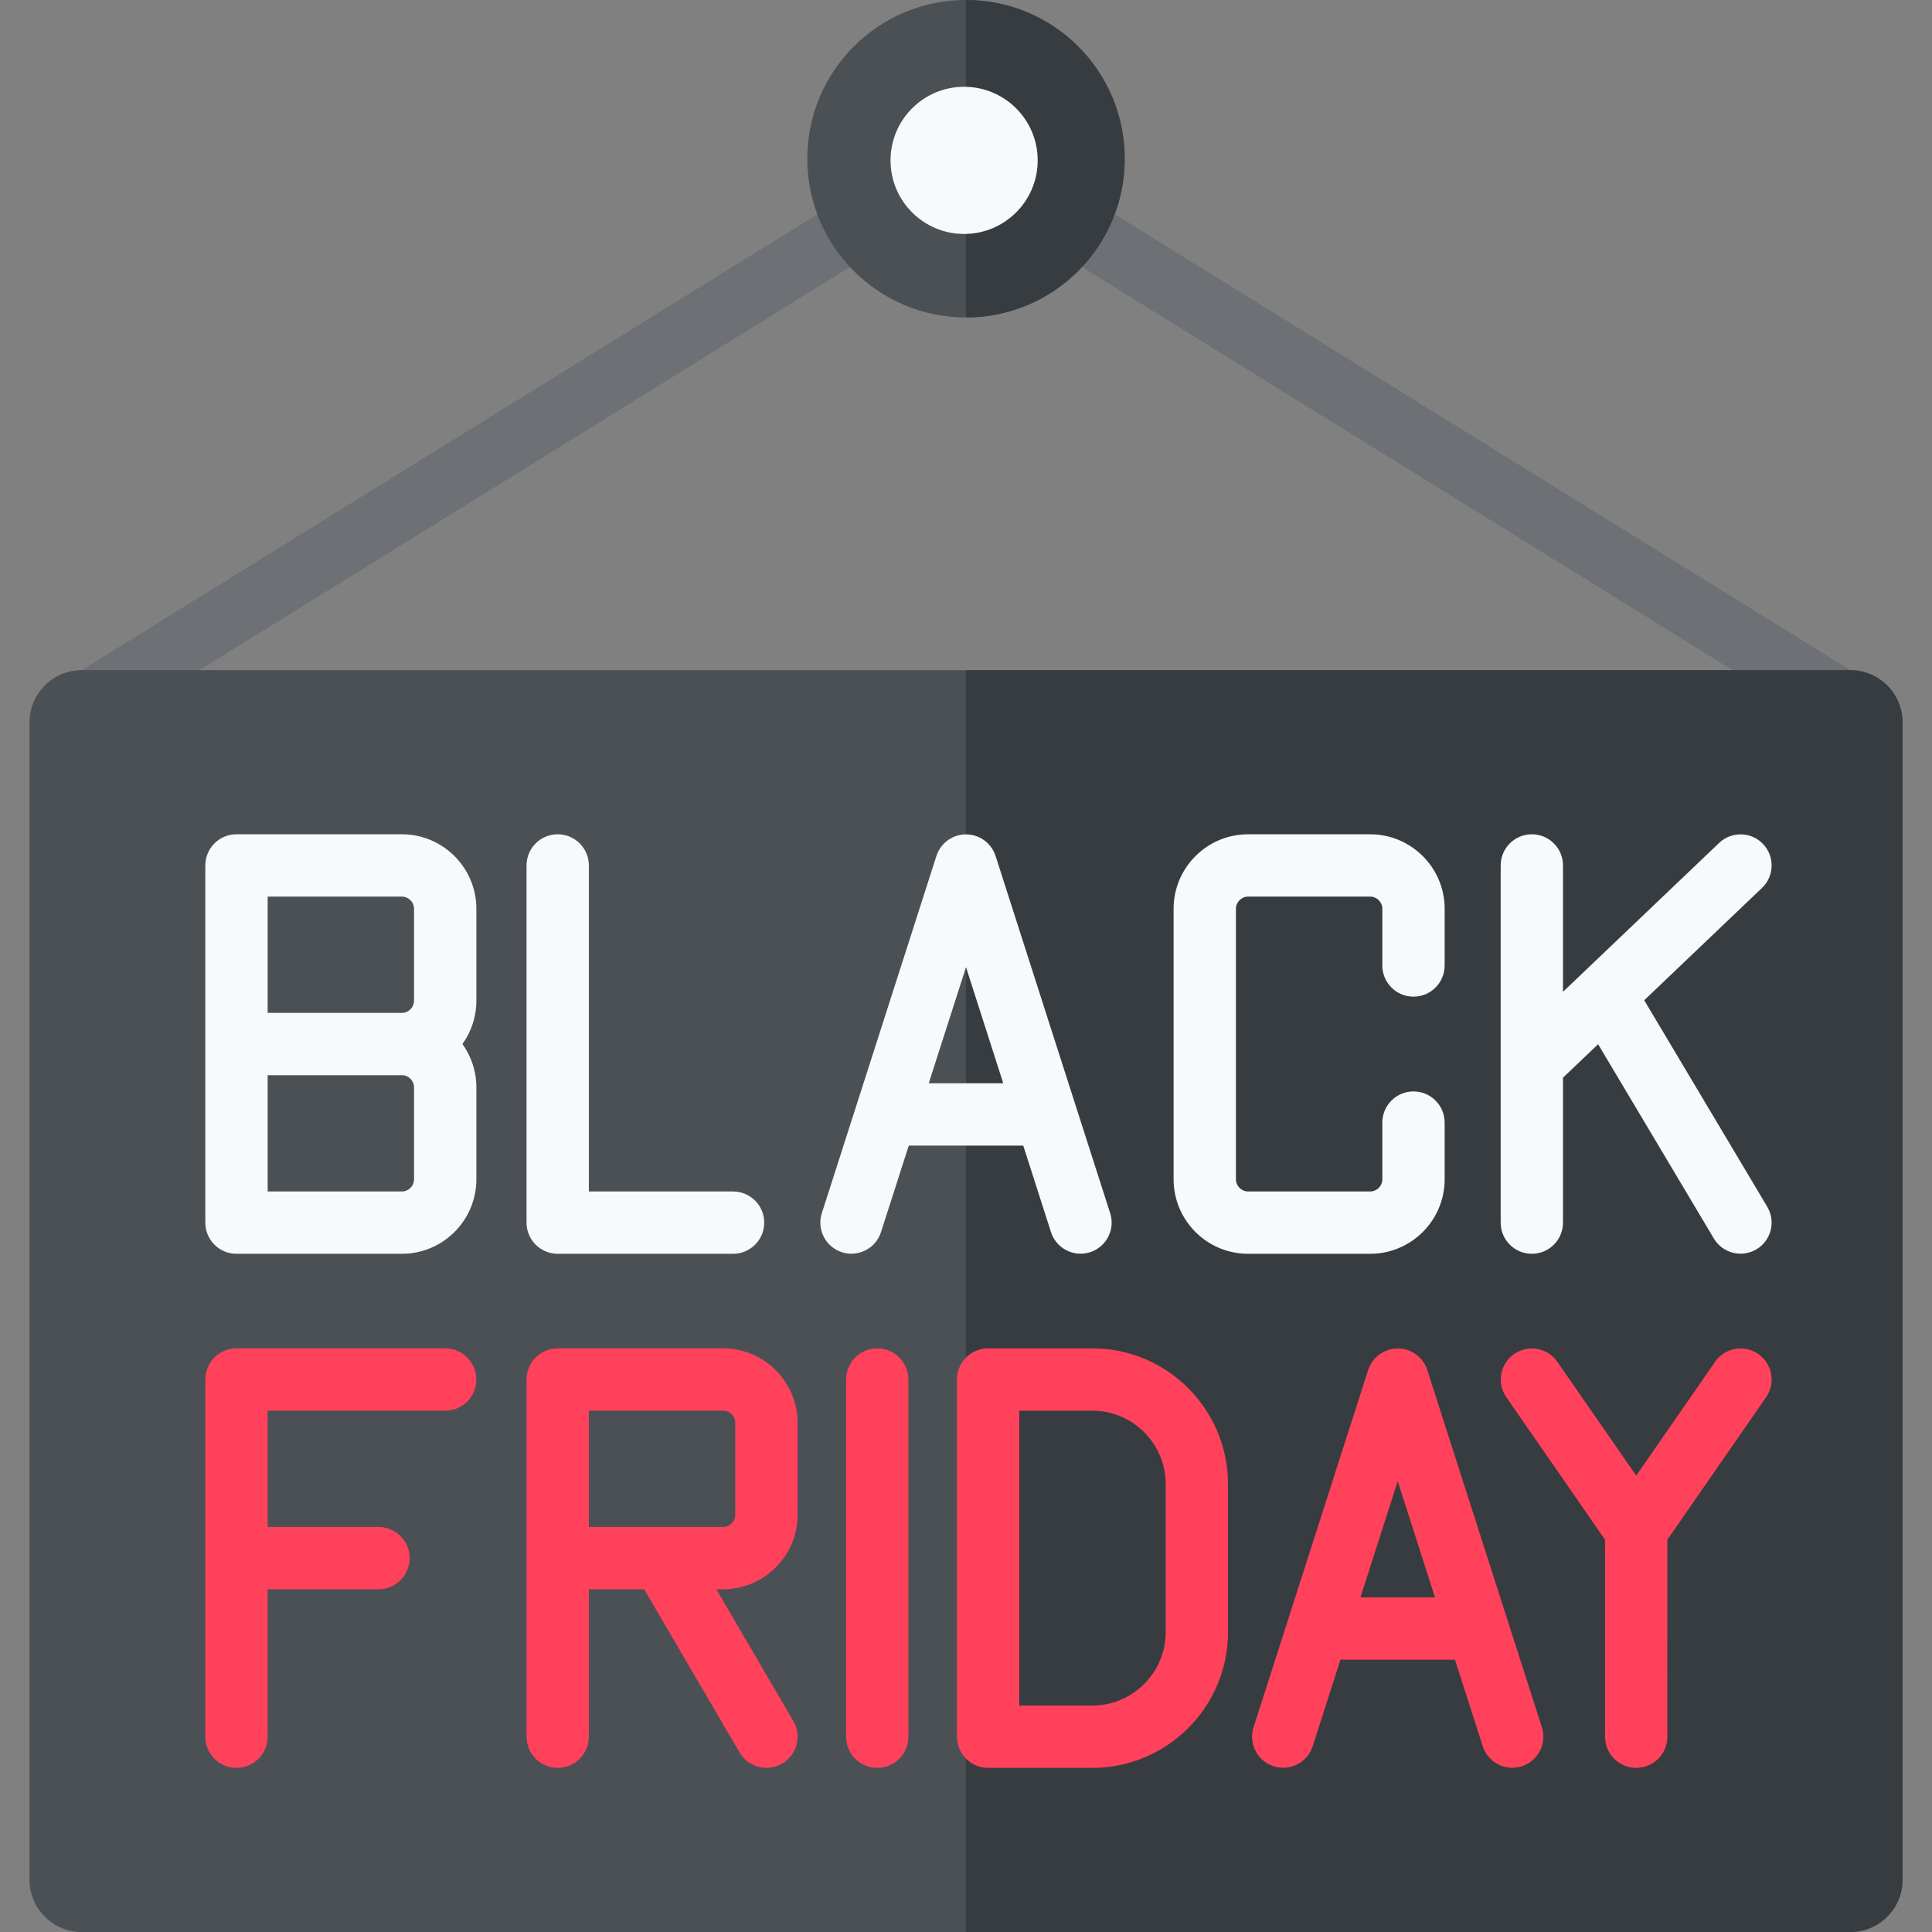 <svg id="Layer_1" enable-background="new 0 0 512 512" height="512" viewBox="0 0 512 512" width="512" xmlns="http://www.w3.org/2000/svg"><rect x="0" y="0" width="512" height="512" fill="#808080" stroke="none"/><g><path clip-rule="evenodd" d="m495.327 180.664c3.866 2.387 5.065 7.456 2.678 11.322s-7.456 5.065-11.323 2.678l-199.237-123.459c-3.866-2.387-5.065-7.456-2.678-11.322s7.457-5.065 11.323-2.678zm-471.558 14.968c-3.866 2.387-8.935 1.188-11.322-2.678s-1.188-8.936 2.678-11.323l200.785-124.426c3.866-2.387 8.935-1.188 11.323 2.678 2.387 3.866 1.188 8.935-2.678 11.322z" fill="#6d7175" fill-rule="evenodd"/><circle clip-rule="evenodd" cx="256" cy="42.063" fill="#4b5055" fill-rule="evenodd" r="42.063"/><path clip-rule="evenodd" d="m256 0c23.231 0 42.063 18.833 42.063 42.063s-18.832 42.063-42.063 42.063z" fill="#373c41" fill-rule="evenodd"/><circle cx="255.5" cy="42.5" fill="#f7f9fa" r="19.5"/><g clip-rule="evenodd" fill-rule="evenodd"><path d="m21.631 177.6h468.739c7.601 0 13.821 6.219 13.821 13.821v306.759c0 7.601-6.219 13.821-13.821 13.821h-468.739c-7.601 0-13.821-6.219-13.821-13.821v-306.76c0-7.601 6.219-13.82 13.821-13.82z" fill="#4b5055"/><path d="m256 177.6h234.37c7.601 0 13.82 6.219 13.82 13.821v306.76c0 7.601-6.219 13.82-13.82 13.82h-234.37z" fill="#373c41"/><path d="m122.551 276.681c2.32 3.235 3.691 7.196 3.691 11.467v24.397c0 5.433-2.217 10.366-5.787 13.937-3.571 3.57-8.505 5.787-13.937 5.787h-43.849c-4.56 0-8.258-3.697-8.258-8.258v-94.661c0-4.561 3.698-8.258 8.258-8.258h43.847c5.433 0 10.366 2.217 13.937 5.787 3.57 3.571 5.787 8.504 5.787 13.937v24.397c.001 4.272-1.369 8.234-3.689 11.468zm-16.035 8.258h-35.588v30.814h35.589c.874 0 1.674-.364 2.26-.949.585-.585.949-1.386.949-2.259v-24.397c0-.873-.364-1.674-.949-2.259-.586-.586-1.387-.95-2.261-.95zm87.756 30.814c4.561 0 8.258 3.698 8.258 8.258 0 4.561-3.697 8.258-8.258 8.258h-46.475c-4.56 0-8.258-3.697-8.258-8.258v-94.661c0-4.561 3.698-8.258 8.258-8.258 4.561 0 8.258 3.697 8.258 8.258v86.402h38.217zm172.059-18.257c0-4.561 3.698-8.258 8.258-8.258 4.561 0 8.258 3.698 8.258 8.258v15.049c0 5.433-2.217 10.366-5.788 13.937-3.571 3.57-8.504 5.787-13.937 5.787h-32.38c-5.433 0-10.366-2.217-13.937-5.787-3.57-3.571-5.788-8.504-5.788-13.937v-71.727c0-5.433 2.217-10.366 5.788-13.937s8.504-5.787 13.937-5.787h32.38c5.433 0 10.366 2.217 13.937 5.787 3.57 3.571 5.788 8.504 5.788 13.937v15.049c0 4.561-3.697 8.258-8.258 8.258s-8.258-3.697-8.258-8.258v-15.049c0-.874-.364-1.674-.949-2.26-.586-.585-1.386-.949-2.26-.949h-32.38c-.874 0-1.674.364-2.26.949-.586.586-.949 1.386-.949 2.26v71.727c0 .874.364 1.674.949 2.259s1.386.949 2.26.949h32.38c.874 0 1.674-.364 2.26-.949.585-.585.949-1.386.949-2.259zm47.88 26.515c0 4.561-3.698 8.258-8.258 8.258s-8.258-3.697-8.258-8.258v-94.661c0-4.561 3.697-8.258 8.258-8.258s8.258 3.697 8.258 8.258v33.491l41.378-39.459c3.296-3.135 8.51-3.005 11.645.29 3.135 3.296 3.006 8.51-.29 11.645l-31.206 29.759 32.593 54.708c2.334 3.901 1.063 8.956-2.839 11.29-3.901 2.334-8.956 1.063-11.29-2.839l-30.685-51.506-9.306 8.874zm-158.211-67.708-9.873 30.778h19.746zm-22.527 70.224c-1.39 4.329-6.026 6.712-10.355 5.323s-6.712-6.026-5.323-10.355c10.122-31.553 20.244-63.106 30.366-94.66 1.39-4.329 6.026-6.712 10.355-5.323 2.652.851 4.572 2.92 5.344 5.39 10.115 31.532 20.229 63.062 30.344 94.593 1.39 4.329-.993 8.965-5.323 10.355-4.329 1.39-8.965-.993-10.355-5.323l-7.355-22.93h-30.343zm-162.545-58.104h35.589c.874 0 1.674-.364 2.259-.949.586-.586.949-1.386.949-2.259v-24.397c0-.874-.364-1.674-.949-2.26-.585-.585-1.386-.949-2.26-.949h-35.588z" fill="#f7f9fa"/><path d="m70.928 460.249c0 4.561-3.698 8.258-8.258 8.258s-8.258-3.698-8.258-8.258v-94.66c0-4.56 3.698-8.258 8.258-8.258h55.314c4.561 0 8.258 3.697 8.258 8.258s-3.698 8.258-8.258 8.258h-47.056v30.814h29.378c4.56 0 8.258 3.698 8.258 8.258 0 4.561-3.698 8.258-8.258 8.258h-29.378zm120.716-86.403h-35.589v30.814h35.589c.874 0 1.674-.364 2.26-.949.585-.585.949-1.386.949-2.259v-24.397c0-.874-.364-1.674-.949-2.26-.585-.585-1.386-.949-2.26-.949zm-52.105-8.258c0-4.56 3.698-8.258 8.258-8.258h43.847c5.433 0 10.366 2.217 13.937 5.787 3.57 3.571 5.788 8.505 5.788 13.937v24.397c0 5.433-2.217 10.366-5.788 13.937-3.571 3.57-8.504 5.788-13.937 5.788h-1.804l20.4 34.911c2.298 3.937.969 8.992-2.968 11.29s-8.992.969-11.29-2.968l-25.263-43.233h-14.663v39.072c0 4.561-3.697 8.258-8.258 8.258-4.56 0-8.258-3.698-8.258-8.258v-94.66zm101.203 94.661c0 4.561-3.698 8.258-8.258 8.258s-8.258-3.698-8.258-8.258v-94.66c0-4.56 3.697-8.258 8.258-8.258s8.258 3.697 8.258 8.258zm48.771-86.403h-19.399v78.144h19.399c5.326 0 10.174-2.185 13.694-5.705s5.705-8.368 5.705-13.694v-39.348c0-5.326-2.185-10.174-5.705-13.693s-8.368-5.704-13.694-5.704zm-27.657-16.516h27.657c9.885 0 18.866 4.038 25.371 10.543s10.543 15.486 10.543 25.371v39.348c0 9.885-4.038 18.866-10.543 25.371s-15.486 10.543-25.371 10.543h-27.657c-4.561 0-8.258-3.698-8.258-8.258v-94.66c0-4.56 3.698-8.258 8.258-8.258zm180.012 102.919c0 4.561-3.698 8.258-8.258 8.258s-8.258-3.698-8.258-8.258v-52.207l-26.173-37.776c-2.583-3.741-1.644-8.868 2.097-11.451s8.868-1.644 11.451 2.097l20.883 30.14 20.883-30.14c2.583-3.741 7.711-4.68 11.451-2.097 3.741 2.583 4.68 7.711 2.097 11.451l-26.173 37.776zm-71.459-67.708-9.873 30.778h19.746zm-22.526 70.224 7.355-22.93h30.342l7.356 22.93c1.39 4.329 6.026 6.712 10.355 5.322 4.329-1.389 6.712-6.026 5.323-10.355-10.115-31.531-20.229-63.061-30.344-94.593-.772-2.47-2.693-4.539-5.344-5.39-4.329-1.389-8.965.994-10.355 5.323-10.122 31.555-20.244 63.107-30.366 94.66-1.389 4.329.993 8.965 5.323 10.355 4.329 1.39 8.965-.993 10.355-5.322z" fill="#ff415b"/></g></g></svg>